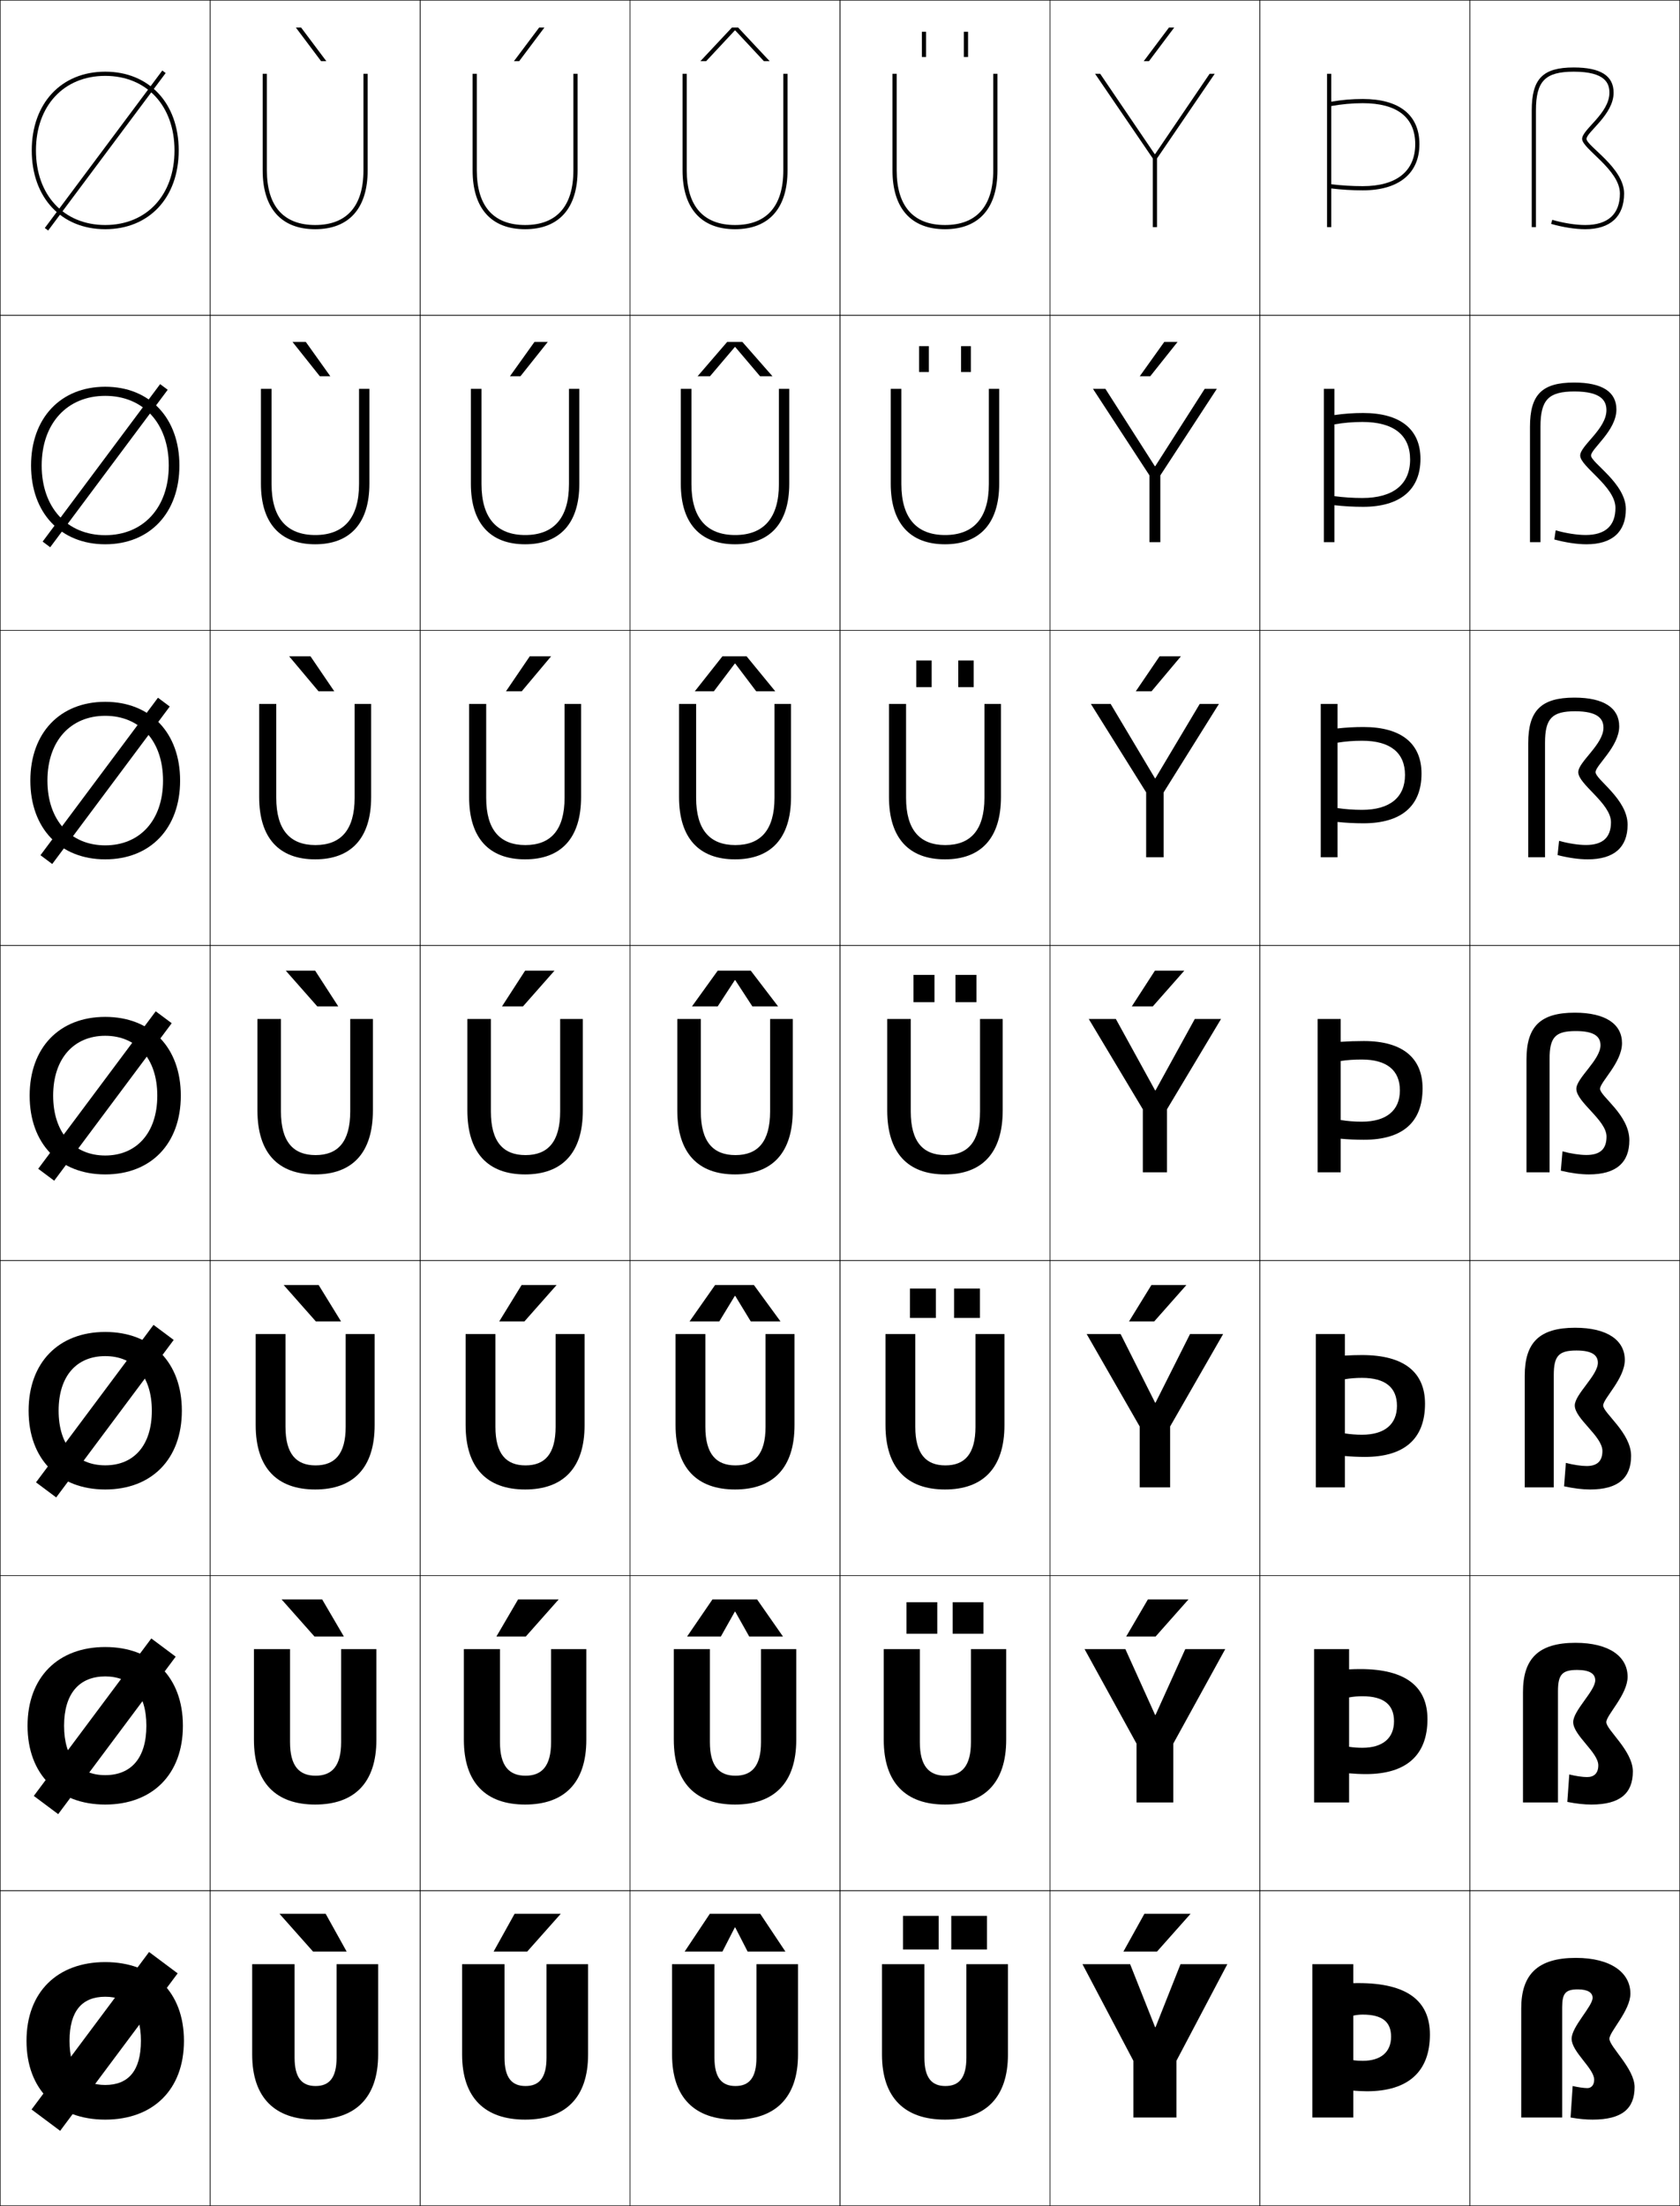 <?xml version="1.0" encoding="utf-8"?>
<!-- Generator: Adobe Illustrator 11 Build 225, SVG Export Plug-In . SVG Version: 6.0.0 Build 78)  -->
<!DOCTYPE svg PUBLIC "-//W3C//DTD SVG 1.0//EN"    "http://www.w3.org/TR/2001/REC-SVG-20010904/DTD/svg10.dtd">
<svg  xmlns="http://www.w3.org/2000/svg" xmlns:xlink="http://www.w3.org/1999/xlink" xmlns:a="http://ns.adobe.com/AdobeSVGViewerExtensions/3.0/"
	 width="800.25" height="1050.25" viewBox="0 0 800.25 1050.25" overflow="visible" enable-background="new 0 0 800.25 1050.25"
	 xml:space="preserve">
		<g id="レイヤー1">
			<g>
				<rect x="0.125" y="0.125" fill="none" stroke="#000000" stroke-width="0.25" width="100" height="150"/> 
				<rect x="100.125" y="0.125" fill="none" stroke="#000000" stroke-width="0.25" width="100" height="150"/> 
				<rect x="200.125" y="0.125" fill="none" stroke="#000000" stroke-width="0.25" width="100" height="150"/> 
				<rect x="300.125" y="0.125" fill="none" stroke="#000000" stroke-width="0.25" width="100" height="150"/> 
				<rect x="400.125" y="0.125" fill="none" stroke="#000000" stroke-width="0.25" width="100" height="150"/> 
				<rect x="500.125" y="0.125" fill="none" stroke="#000000" stroke-width="0.25" width="100" height="150"/> 
				<rect x="600.125" y="0.125" fill="none" stroke="#000000" stroke-width="0.25" width="100" height="150"/> 
				<rect x="0.125" y="150.125" fill="none" stroke="#000000" stroke-width="0.25" width="100" height="150"/> 
				<rect x="100.125" y="150.125" fill="none" stroke="#000000" stroke-width="0.25" width="100" height="150"/> 
				<rect x="200.125" y="150.125" fill="none" stroke="#000000" stroke-width="0.25" width="100" height="150"/> 
				<rect x="300.125" y="150.125" fill="none" stroke="#000000" stroke-width="0.25" width="100" height="150"/> 
				<rect x="400.125" y="150.125" fill="none" stroke="#000000" stroke-width="0.25" width="100" height="150"/> 
				<rect x="500.125" y="150.125" fill="none" stroke="#000000" stroke-width="0.25" width="100" height="150"/> 
				<rect x="600.125" y="150.125" fill="none" stroke="#000000" stroke-width="0.25" width="100" height="150"/> 
				<rect x="0.125" y="300.125" fill="none" stroke="#000000" stroke-width="0.25" width="100" height="150"/> 
				<rect x="100.125" y="300.125" fill="none" stroke="#000000" stroke-width="0.25" width="100" height="150"/> 
				<rect x="200.125" y="300.125" fill="none" stroke="#000000" stroke-width="0.25" width="100" height="150"/> 
				<rect x="300.125" y="300.125" fill="none" stroke="#000000" stroke-width="0.25" width="100" height="150"/> 
				<rect x="400.125" y="300.125" fill="none" stroke="#000000" stroke-width="0.25" width="100" height="150"/> 
				<rect x="500.125" y="300.125" fill="none" stroke="#000000" stroke-width="0.25" width="100" height="150"/> 
				<rect x="600.125" y="300.125" fill="none" stroke="#000000" stroke-width="0.25" width="100" height="150"/> 
				<rect x="0.125" y="450.125" fill="none" stroke="#000000" stroke-width="0.25" width="100" height="150"/> 
				<rect x="100.125" y="450.125" fill="none" stroke="#000000" stroke-width="0.25" width="100" height="150"/> 
				<rect x="200.125" y="450.125" fill="none" stroke="#000000" stroke-width="0.25" width="100" height="150"/> 
				<rect x="300.125" y="450.125" fill="none" stroke="#000000" stroke-width="0.25" width="100" height="150"/> 
				<rect x="400.125" y="450.125" fill="none" stroke="#000000" stroke-width="0.25" width="100" height="150"/> 
				<rect x="500.125" y="450.125" fill="none" stroke="#000000" stroke-width="0.25" width="100" height="150"/> 
				<rect x="600.125" y="450.125" fill="none" stroke="#000000" stroke-width="0.25" width="100" height="150"/> 
				<rect x="0.125" y="600.125" fill="none" stroke="#000000" stroke-width="0.25" width="100" height="150"/> 
				<rect x="100.125" y="600.125" fill="none" stroke="#000000" stroke-width="0.25" width="100" height="150"/> 
				<rect x="200.125" y="600.125" fill="none" stroke="#000000" stroke-width="0.25" width="100" height="150"/> 
				<rect x="300.125" y="600.125" fill="none" stroke="#000000" stroke-width="0.25" width="100" height="150"/> 
				<rect x="400.125" y="600.125" fill="none" stroke="#000000" stroke-width="0.25" width="100" height="150"/> 
				<rect x="500.125" y="600.125" fill="none" stroke="#000000" stroke-width="0.25" width="100" height="150"/> 
				<rect x="600.125" y="600.125" fill="none" stroke="#000000" stroke-width="0.25" width="100" height="150"/> 
				<rect x="0.125" y="750.125" fill="none" stroke="#000000" stroke-width="0.25" width="100" height="150"/> 
				<rect x="100.125" y="750.125" fill="none" stroke="#000000" stroke-width="0.25" width="100" height="150"/> 
				<rect x="200.125" y="750.125" fill="none" stroke="#000000" stroke-width="0.25" width="100" height="150"/> 
				<rect x="300.125" y="750.125" fill="none" stroke="#000000" stroke-width="0.25" width="100" height="150"/> 
				<rect x="400.125" y="750.125" fill="none" stroke="#000000" stroke-width="0.25" width="100" height="150"/> 
				<rect x="500.125" y="750.125" fill="none" stroke="#000000" stroke-width="0.25" width="100" height="150"/> 
				<rect x="600.125" y="750.125" fill="none" stroke="#000000" stroke-width="0.25" width="100" height="150"/> 
				<rect x="0.125" y="900.125" fill="none" stroke="#000000" stroke-width="0.25" width="100" height="150"/> 
				<rect x="100.125" y="900.125" fill="none" stroke="#000000" stroke-width="0.25" width="100" height="150"/> 
				<rect x="200.125" y="900.125" fill="none" stroke="#000000" stroke-width="0.25" width="100" height="150"/> 
				<rect x="300.125" y="900.125" fill="none" stroke="#000000" stroke-width="0.25" width="100" height="150"/> 
				<rect x="400.125" y="900.125" fill="none" stroke="#000000" stroke-width="0.25" width="100" height="150"/> 
				<rect x="500.125" y="900.125" fill="none" stroke="#000000" stroke-width="0.25" width="100" height="150"/> 
				<rect x="600.125" y="900.125" fill="none" stroke="#000000" stroke-width="0.25" width="100" height="150"/> 
				<rect x="700.125" y="0.125" fill="none" stroke="#000000" stroke-width="0.25" width="100" height="150"/> 
				<rect x="700.125" y="150.125" fill="none" stroke="#000000" stroke-width="0.25" width="100" height="150"/> 
				<rect x="700.125" y="300.125" fill="none" stroke="#000000" stroke-width="0.25" width="100" height="150"/> 
				<rect x="700.125" y="450.125" fill="none" stroke="#000000" stroke-width="0.25" width="100" height="150"/> 
				<rect x="700.125" y="600.125" fill="none" stroke="#000000" stroke-width="0.25" width="100" height="150"/> 
				<rect x="700.125" y="750.125" fill="none" stroke="#000000" stroke-width="0.25" width="100" height="150"/> 
				<rect x="700.125" y="900.125" fill="none" stroke="#000000" stroke-width="0.25" width="100" height="150"/> 
			</g>
			<g>
				<path d="M150.125,1009.125c-19.103,0-30-10.352-30-31v-43h20.2v44.5c0,9.666,3.536,13.5,10,13.5
					s10-3.834,10-13.5v-44.5H180.125v43C180.125,998.773,169.228,1009.125,150.125,1009.125z"/>
				<path d="M138.158,785.125v44.333c0,11.304,4.338,15.934,12.167,15.934
					s12.167-4.63,12.167-15.934V785.125h16.8v43.166
					c0,20.55-10.561,30.834-29.167,30.834c-18.607,0-29.167-10.284-29.167-30.834V785.125
					H138.158z"/>
				<path d="M135.992,635.125v44.167c0,12.941,5.14,18.366,14.333,18.366
					c9.194,0,14.333-5.425,14.333-18.366V635.125h13.8v43.333
					c0,20.451-10.223,30.667-28.333,30.667s-28.333-10.216-28.333-30.667V635.125H135.992z
					"/>
				<path d="M133.825,485.125v44c0,14.579,5.941,20.8,16.5,20.8s16.5-6.221,16.5-20.8v-44
					H177.625v43.5c0,20.352-9.886,30.5-27.5,30.5s-27.5-10.148-27.5-30.5v-43.5H133.825z"/>
				<path d="M150.258,402.324c12.055,0,18.667-7.144,18.667-22.533v-44.667h7.866v44.333
					c0,19.586-9.55,29.667-26.666,29.667c-17.117,0-26.667-10.081-26.667-29.667
					v-44.333h8.133v44.667C131.591,395.181,138.204,402.324,150.258,402.324z"/>
				<path d="M150.192,254.725c13.551,0,20.833-8.067,20.833-24.267V185.125h4.934v45.167
					c0,18.821-9.215,28.833-25.833,28.833s-25.833-10.012-25.833-28.833V185.125h5.067
					v45.333C129.358,246.658,136.641,254.725,150.192,254.725z"/>
				<path d="M173.125,35.125v46c0,17.01-7.953,26-23,26s-23-8.99-23-26v-46h-2v46c0,18.056,8.879,28,25,28
					s25-9.944,25-28v-46H173.125z"/>
			</g>
			<g>
				<path d="M250.125,1009.125c-19.103,0-30-10.352-30-31v-43h20.2v44.5c0,9.666,3.536,13.5,10,13.5
					s10-3.834,10-13.5v-44.5H280.125v43C280.125,998.773,269.228,1009.125,250.125,1009.125z"/>
				<path d="M238.158,785.125v44.333c0,11.304,4.338,15.934,12.167,15.934
					c7.829,0,12.167-4.63,12.167-15.934V785.125h16.8v43.166
					c0,20.55-10.561,30.834-29.167,30.834c-18.606,0-29.167-10.284-29.167-30.834V785.125
					H238.158z"/>
				<path d="M235.992,635.125v44.167c0,12.941,5.14,18.366,14.333,18.366
					s14.333-5.425,14.333-18.366V635.125h13.8v43.333
					c0,20.451-10.223,30.667-28.333,30.667s-28.333-10.216-28.333-30.667V635.125H235.992z
					"/>
				<path d="M233.825,485.125v44c0,14.579,5.941,20.8,16.5,20.8s16.5-6.221,16.5-20.8v-44
					H277.625v43.5c0,20.352-9.886,30.5-27.5,30.5s-27.5-10.148-27.5-30.5v-43.5H233.825z"/>
				<path d="M250.258,402.324c12.055,0,18.667-7.144,18.667-22.533v-44.667h7.867v44.333
					c0,19.586-9.55,29.667-26.667,29.667c-17.116,0-26.667-10.081-26.667-29.667
					v-44.333h8.133v44.667C231.591,395.181,238.203,402.324,250.258,402.324z"/>
				<path d="M250.192,254.725c13.551,0,20.833-8.067,20.833-24.267V185.125h4.934v45.167
					c0,18.821-9.215,28.833-25.833,28.833s-25.833-10.012-25.833-28.833V185.125h5.067
					v45.333C229.358,246.658,236.641,254.725,250.192,254.725z"/>
				<path d="M273.125,35.125v46c0,17.01-7.953,26-23,26s-23-8.99-23-26v-46h-2v46c0,18.056,8.879,28,25,28
					s25-9.944,25-28v-46H273.125z"/>
			</g>
			<g>
				<path d="M350.125,1009.125c-19.103,0-30-10.352-30-31v-43h20.2v44.5c0,9.666,3.536,13.5,10,13.5
					s10-3.834,10-13.5v-44.5H380.125v43C380.125,998.773,369.228,1009.125,350.125,1009.125z"/>
				<path d="M338.158,785.125v44.333c0,11.304,4.338,15.934,12.167,15.934
					c7.828,0,12.166-4.63,12.166-15.934V785.125h16.8v43.166
					c0,20.55-10.56,30.834-29.167,30.834c-18.606,0-29.167-10.284-29.167-30.834V785.125
					H338.158z"/>
				<path d="M335.992,635.125v44.167c0,12.941,5.14,18.366,14.333,18.366
					c9.193,0,14.333-5.425,14.333-18.366V635.125h13.8v43.333
					c0,20.451-10.223,30.667-28.333,30.667s-28.333-10.216-28.333-30.667V635.125H335.992z
					"/>
				<path d="M333.825,485.125v44c0,14.579,5.941,20.8,16.5,20.8s16.5-6.221,16.5-20.8v-44
					H377.625v43.5c0,20.352-9.886,30.5-27.5,30.5s-27.5-10.148-27.5-30.5v-43.5H333.825z"/>
				<path d="M350.258,402.324c12.055,0,18.667-7.144,18.667-22.533v-44.667h7.866v44.333
					c0,19.586-9.55,29.667-26.667,29.667c-17.116,0-26.667-10.081-26.667-29.667
					v-44.333h8.134v44.667C331.592,395.181,338.204,402.324,350.258,402.324z"/>
				<path d="M350.192,254.725c13.55,0,20.833-8.067,20.833-24.267V185.125h4.933v45.167
					c0,18.821-9.214,28.833-25.833,28.833c-16.619,0-25.833-10.012-25.833-28.833V185.125
					h5.066v45.333C329.358,246.658,336.641,254.725,350.192,254.725z"/>
				<path d="M373.125,35.125v46c0,17.01-7.953,26-23,26s-23-8.99-23-26v-46h-2v46c0,18.056,8.879,28,25,28
					s25-9.944,25-28v-46H373.125z"/>
			</g>
			<g>
				<path d="M450.125,1009.125c-19.103,0-30-10.352-30-31v-43h20.2v44.5c0,9.666,3.536,13.5,10,13.5
					s10-3.834,10-13.5v-44.5H480.125v43C480.125,998.773,469.228,1009.125,450.125,1009.125z"/>
				<path d="M438.158,785.125v44.333c0,11.304,4.338,15.934,12.167,15.934
					c7.828,0,12.166-4.63,12.166-15.934V785.125h16.801v43.166
					c0,20.55-10.561,30.834-29.167,30.834s-29.167-10.284-29.167-30.834V785.125H438.158z
					"/>
				<path d="M435.992,635.125v44.167c0,12.941,5.14,18.366,14.333,18.366
					s14.333-5.425,14.333-18.366V635.125h13.8v43.333
					c0,20.451-10.223,30.667-28.333,30.667s-28.333-10.216-28.333-30.667V635.125H435.992z
					"/>
				<path d="M433.825,485.125v44c0,14.579,5.941,20.8,16.5,20.8s16.5-6.221,16.5-20.8v-44
					H477.625v43.5c0,20.352-9.886,30.5-27.5,30.5s-27.5-10.148-27.5-30.5v-43.5H433.825z"/>
				<path d="M450.258,402.324c12.055,0,18.667-7.144,18.667-22.533v-44.667h7.866v44.333
					c0,19.586-9.55,29.667-26.666,29.667c-17.117,0-26.667-10.081-26.667-29.667
					v-44.333h8.134v44.667C431.592,395.181,438.203,402.324,450.258,402.324z"/>
				<path d="M450.191,254.725c13.551,0,20.834-8.067,20.834-24.267V185.125h4.933v45.167
					c0,18.821-9.214,28.833-25.833,28.833s-25.833-10.012-25.833-28.833V185.125h5.066
					v45.333C429.358,246.658,436.641,254.725,450.191,254.725z"/>
				<path d="M473.125,35.125v46c0,17.01-7.953,26-23,26s-23-8.99-23-26v-46h-2v46c0,18.056,8.879,28,25,28
					s25-9.944,25-28v-46H473.125z"/>
			</g>
			<g>
				<polygon points="550.225,965.125 538.325,935.125 515.625,935.125 539.875,981.125 539.875,1008.125 560.375,1008.125 
					560.375,981.125 584.625,935.125 562.325,935.125 550.425,965.125 "/>
				<polygon points="536.059,785.125 516.625,785.125 541.375,830.125 541.375,858.125 558.875,858.125 558.875,830.125 
					583.625,785.125 564.592,785.125 550.425,816.458 550.225,816.458 "/>
				<polygon points="533.792,635.125 517.625,635.125 542.875,679.125 542.875,708.125 557.375,708.125 557.375,679.125 
					582.625,635.125 566.858,635.125 550.426,667.792 550.226,667.792 "/>
				<polygon points="531.525,485.125 518.625,485.125 544.375,528.125 544.375,558.125 555.875,558.125 555.875,528.125 
					581.625,485.125 569.125,485.125 550.426,519.125 550.226,519.125 "/>
				<polygon points="529.035,335.125 519.625,335.125 545.958,377.229 545.958,408.125 
					554.292,408.125 554.292,377.229 580.625,335.125 571.481,335.125 550.358,370.538 
					550.158,370.538 "/>
				<polygon points="526.545,185.125 520.625,185.125 547.542,226.333 547.542,258.125 552.708,258.125 
					552.708,226.333 579.625,185.125 573.839,185.125 550.292,221.952 550.092,221.952 "/>
				<polygon points="550.024,73.365 524.055,35.125 521.625,35.125 549.125,75.437 549.125,108.125 
					551.125,108.125 551.125,75.437 578.625,35.125 576.195,35.125 550.225,73.365 "/>
			</g>
			<g>
				<path d="M766.625,970.625c0-3.333,10-13.417,10-21.5c0-9.886-9.188-17-26-17c-18.243,0-26,7.995-26,24
					v52h19.5v-52.5c0-6.715,1.658-8.5,7.5-8.5c4.816,0,7,1.636,7,4c0,4.083-10,13.75-10,19.5
					c0,6.25,10.75,14.125,10.75,19.5c0,2.563-1.384,4-3.25,4c-1.562,0-4.422-0.391-7-1l-1,15
					c4.175,0.725,7.391,1,10.5,1c13.945,0,20-5.164,20-15.5C778.625,984.875,766.625,974.375,766.625,970.625z"
					/>
				<path d="M765.142,819.875c0-3.313,10.15-13.1,10.15-21.583
					c0-9.585-8.693-16.167-24.834-16.167c-17.664,0-25,7.557-25,23.416V858.125H742.125v-53
					c0-7.93,2.027-10.084,9.166-10.084c6.059,0,8.584,1.915,8.584,4.917
					c0,5.054-10.5,14.375-10.5,19.917c0,6.292,11.958,14.375,11.958,20.583
					c0,3.726-1.974,5.584-5.375,5.584c-2.062,0-5.4-0.476-8.454-1.244l-0.925,13.07
					c4.412,0.873,8.081,1.257,11.463,1.257c13.609,0,19.749-5.31,19.749-15.75
					C777.791,833.5,765.142,823.559,765.142,819.875z"/>
				<path d="M763.658,669.125c0-3.295,10.3-12.782,10.3-21.667
					c0-9.282-8.196-15.333-23.666-15.333c-17.085,0-24,7.118-24,22.833V708.125H740.125v-53.5
					c0-9.145,2.396-11.667,10.833-11.667c7.301,0,10.167,2.193,10.167,5.834
					c0,6.023-11,15-11,20.333c0,6.333,13.167,14.625,13.167,21.667
					c0,4.888-2.563,7.166-7.5,7.166c-2.562,0-6.38-0.559-9.908-1.486l-0.852,11.141
					c4.651,1.021,8.772,1.513,12.426,1.513c13.273,0,19.5-5.455,19.5-16
					C776.958,682.125,763.658,672.743,763.658,669.125z"/>
				<path d="M762.175,518.375c0-3.275,10.45-12.465,10.45-21.75c0-8.98-7.701-14.5-22.5-14.5
					c-16.505,0-23,6.68-23,22.25v53.75h11v-54c0-10.359,2.766-13.25,12.5-13.25
					c8.543,0,11.75,2.472,11.75,6.75c0,6.994-11.5,15.625-11.5,20.75c0,6.375,14.375,14.875,14.375,22.75
					c0,6.05-3.153,8.75-9.625,8.75c-3.062,0-7.358-0.644-11.361-1.73l-0.777,9.211
					C748.375,558.524,752.949,559.125,756.875,559.125c12.938,0,19.25-5.601,19.25-16.25
					C776.125,530.75,762.175,521.927,762.175,518.375z"/>
				<path d="M760.024,367.625c0-3.256,11.267-12.147,11.267-21.833
					c0-8.678-7.205-13.667-21.333-13.667c-15.925,0-22,6.241-22,21.667v54.333h8v-54.5
					c0-11.575,3.302-15,14.333-15c10.775,0,13.501,3.55,13.501,7.833
					c0,7.965-12.001,16.25-12.001,21.167c0,5.819,15.584,14.806,15.584,23.833
					c0,7.304-4.004,10.833-11.917,10.833c-3.562,0-8.337-0.728-12.814-1.974
					l-0.704,6.781c5.127,1.317,10.153,2.026,14.352,2.026c12.602,0,19-5.747,19-16.5
					C775.291,380.46,760.024,371.11,760.024,367.625z"/>
				<path d="M757.875,216.875c0-3.238,12.083-11.829,12.083-21.917
					c0-8.376-6.71-12.833-20.166-12.833c-15.347,0-21,5.803-21,21.083V258.125h5v-55
					c0-12.79,3.838-16.75,16.166-16.75c13.007,0,15.25,4.628,15.25,8.917
					c0,8.935-12.5,16.875-12.5,21.583c0,5.264,16.792,14.736,16.792,24.917
					c0,8.558-4.854,12.917-14.208,12.917c-4.063,0-9.316-0.812-14.27-2.217
					l-0.629,4.352c5.364,1.465,10.844,2.282,15.314,2.282c12.266,0,18.75-5.892,18.75-16.75
					C774.458,230.171,757.875,220.295,757.875,216.875z"/>
				<path d="M773.625,92.125c0-12.243-17.9-22.646-17.9-26c0-3.219,12.9-11.512,12.9-22
					c0-8.074-6.215-12-19-12c-14.767,0-20,5.364-20,20.5v55.5h2v-55.5c0-14.005,4.374-18.5,18-18.5
					c15.238,0,17,5.707,17,10c0,9.906-13,17.5-13,22c0,4.708,18,14.667,18,26c0,9.812-5.705,15-16.5,15
					c-4.563,0-10.295-0.896-15.723-2.461l-0.555,1.922
					C744.449,108.199,750.382,109.125,755.125,109.125C767.055,109.125,773.625,103.088,773.625,92.125z"/>
			</g>
			<g>
				<polygon points="152.949,29.125 140.939,13.125 143.439,13.125 155.447,29.125 "/>
				<polygon points="145.668,162.792 157.339,179.125 152.341,179.125 139.334,162.792 "/>
				<polygon points="147.896,312.458 159.232,329.125 151.733,329.125 137.73,312.458 "/>
				<polygon points="150.125,462.125 161.125,479.125 151.125,479.125 136.125,462.125 "/>
				<polygon points="150.458,629.125 135.125,611.791 151.792,611.791 162.458,629.125 "/>
				<polygon points="149.792,779.125 134.125,761.458 153.458,761.458 163.792,779.125 "/>
				<polygon points="149.125,929.125 133.125,911.125 155.125,911.125 165.125,929.125 "/>
			</g>
			<g>
				<polygon points="251.125,929.125 267.125,911.125 245.125,911.125 235.125,929.125 "/>
				<polygon points="246.791,761.458 236.458,779.125 250.458,779.125 266.125,761.458 "/>
				<polygon points="248.458,611.792 237.792,629.125 249.792,629.125 265.125,611.792 "/>
				<polygon points="250.125,462.125 239.125,479.125 249.125,479.125 264.125,462.125 "/>
				<polygon points="248.517,329.125 262.52,312.458 252.353,312.458 241.017,329.125 "/>
				<polygon points="247.909,179.125 260.916,162.792 254.582,162.792 242.91,179.125 "/>
				<polygon points="247.301,29.125 259.311,13.125 256.811,13.125 244.803,29.125 "/>
			</g>
			<g>
				<polygon points="551.125,929.125 567.125,911.125 545.125,911.125 535.125,929.125 "/>
				<polygon points="546.791,761.458 536.458,779.125 550.458,779.125 566.125,761.458 "/>
				<polygon points="548.458,611.792 537.792,629.125 549.792,629.125 565.125,611.792 "/>
				<polygon points="550.125,462.125 539.125,479.125 549.125,479.125 564.125,462.125 "/>
				<polygon points="548.517,329.125 562.521,312.458 552.354,312.458 541.018,329.125 "/>
				<polygon points="547.909,179.125 560.915,162.792 554.582,162.792 542.91,179.125 "/>
				<polygon points="547.301,29.125 559.311,13.125 556.811,13.125 544.803,29.125 "/>
			</g>
			<g>
				<path d="M662.625,969.625c0,7.266-4.777,11.5-13.5,11.5c-1.48,0-3.154-0.092-4.5-0.3v14.5
					c1.657,0.151,4.673,0.3,6.5,0.3c19.566,0,30-9.302,30-27c0-15.812-10.559-24.5-34-24.5
					c-0.835,0-1.668,0.009-2.5,0.021V935.125h-19.5v73h19.5v-48.5c1.432-0.329,2.941-0.5,4.5-0.5
					C658.486,959.125,662.625,962.643,662.625,969.625z"/>
				<path d="M664.024,819.458c0,8.023-5.327,12.634-15.066,12.634
					c-2.141,0-4.405-0.155-6.333-0.467v12.633c2.238,0.209,5.512,0.367,8,0.367
					c19.209,0,29.333-8.969,29.333-26.167c0-15.286-10.132-23.833-32-23.833
					c-1.794,0-3.578,0.048-5.333,0.137V785.125h-16.667v73H642.625v-50
					c1.983-0.379,4.14-0.567,6.333-0.567
					C659.207,807.558,664.024,811.632,664.024,819.458z"/>
				<path d="M665.425,669.292c0,8.78-5.877,13.767-16.633,13.767
					c-2.802,0-5.657-0.219-8.167-0.633v10.766c2.82,0.267,6.352,0.434,9.5,0.434
					c18.852,0,28.667-8.635,28.667-25.333c0-14.76-9.706-23.167-30-23.167
					c-2.754,0-5.489,0.088-8.167,0.253V635.125h-13.833v73H640.625v-51.5
					c2.535-0.428,5.339-0.634,8.167-0.634
					C659.929,655.991,665.425,660.62,665.425,669.292z"/>
				<path d="M666.825,519.125c0,9.538-6.427,14.9-18.2,14.9
					c-3.462,0-6.908-0.282-10-0.8V542.125c3.401,0.324,7.191,0.5,11,0.5
					c18.494,0,28-8.302,28-24.5c0-14.233-9.279-22.5-28-22.5c-3.713,0-7.399,0.128-11,0.369
					V485.125h-11v73h11v-53c3.087-0.477,6.537-0.7,10-0.7
					C660.65,504.425,666.825,509.609,666.825,519.125z"/>
				<path d="M669.259,368.958c0,10.658-7.245,16.6-20.468,16.6
					c-4.017,0-8.029-0.298-11.666-0.836v6.603
					c3.849,0.407,8.087,0.634,12.333,0.634c18.049,0,27.667-8.208,27.667-23.667
					c0-14.11-9.383-22.167-27.667-22.167c-4.165,0-8.243,0.219-12.333,0.679v-11.679
					h-8v73h8v-54.544c3.651-0.609,7.668-0.922,11.666-0.922
					C662.26,352.658,669.259,358.362,669.259,368.958z"/>
				<path d="M671.691,218.792c0,11.778-8.062,18.3-22.733,18.3
					c-4.572,0-9.151-0.313-13.333-0.873v4.305
					c4.296,0.489,8.981,0.768,13.667,0.768c17.604,0,27.333-8.113,27.333-22.833
					c0-13.987-9.485-21.833-27.333-21.833c-4.618,0-9.087,0.311-13.667,0.989V185.125h-5
					v73h5v-56.089c4.217-0.741,8.8-1.145,13.333-1.145
					C663.87,200.892,671.691,207.115,671.691,218.792z"/>
				<path d="M674.125,68.625c0,12.897-8.879,20-25,20c-5.128,0-10.273-0.329-15-0.909v2.008
					c4.743,0.571,9.877,0.901,15,0.901c17.158,0,27-8.019,27-22c0-13.864-9.589-21.5-27-21.5
					c-5.07,0-9.93,0.401-15,1.299V35.125h-2v73h2V50.491c4.781-0.873,9.932-1.366,15-1.366
					C665.48,49.125,674.125,55.868,674.125,68.625z"/>
			</g>
			<g>
				<g>
					<path d="M15.125,71.625c0,22.43,14.065,37.5,35,37.5v-2c-19.738,0-33-14.267-33-35.5s13.262-35.5,33-35.5
						s33,14.267,33,35.5s-13.262,35.5-33,35.5v2c20.935,0,35-15.07,35-37.5s-14.065-37.5-35-37.5
						S15.125,49.195,15.125,71.625z"/>
					
						<rect x="49.125" y="24.825" transform="matrix(-0.801 -0.598 0.598 -0.801 47.446 159.006)" width="2" height="93.6"/> 
				</g>
				<g>
					<path d="M14.792,221.625c0,22.571,14.096,37.5,35.333,37.5v-4.333
						c-18.106,0-30.267-13.084-30.267-33.167c0-20.083,12.161-33.167,30.267-33.167
						c18.106,0,30.267,13.084,30.267,33.167c0,20.082-12.16,33.167-30.267,33.167V259.125
						c21.238,0,35.333-14.929,35.333-37.5s-14.096-37.5-35.333-37.5
						C28.887,184.125,14.792,199.054,14.792,221.625z"/>
					
						<rect x="47.875" y="174.825" transform="matrix(-0.801 -0.598 0.598 -0.801 -42.286 429.206)" width="4.5" height="93.6"/> 
				</g>
				<g>
					<path d="M14.458,371.625c0,22.711,14.126,37.5,35.667,37.5v-6.667
						c-16.474,0-27.533-11.902-27.533-30.833S33.651,340.792,50.125,340.792
						S77.658,352.694,77.658,371.625S66.599,402.458,50.125,402.458V409.125
						c21.541,0,35.667-14.789,35.667-37.5s-14.126-37.5-35.667-37.5
						S14.458,348.914,14.458,371.625z"/>
					
						<rect x="46.625" y="324.825" transform="matrix(-0.801 -0.598 0.598 -0.801 -132.019 699.407)" width="7" height="93.6"/> 
				</g>
				<g>
					<path d="M50.125,484.125c-21.844,0-36,14.647-36,37.5s14.156,37.5,36,37.5v-9
						c-14.842,0-24.8-10.72-24.8-28.5s9.958-28.5,24.8-28.5s24.8,10.72,24.8,28.5
						s-9.958,28.5-24.8,28.5v9c21.844,0,36-14.647,36-37.5S71.969,484.125,50.125,484.125z"/>
					
						<rect x="45.375" y="474.825" transform="matrix(-0.801 -0.598 0.598 -0.801 -221.784 969.588)" width="9.5" height="93.6"/> 
				</g>
				<g>
					<path d="M50.125,634.125c-22.146,0-36.5,14.507-36.5,37.5s14.354,37.5,36.5,37.5v-11.5
						c-13.543,0-22.2-9.37-22.2-26s8.657-26,22.2-26s22.2,9.37,22.2,26
						s-8.657,26-22.2,26v11.5c22.146,0,36.5-14.507,36.5-37.5S72.271,634.125,50.125,634.125z"/>
					
						<rect x="44.124" y="624.825" transform="matrix(-0.801 -0.598 0.598 -0.801 -311.536 1239.775)" width="12" height="93.6"/> 
				</g>
				<g>
					<path d="M50.125,784.125c-22.449,0-37,14.366-37,37.5s14.551,37.5,37,37.5v-14
						c-12.244,0-19.6-8.021-19.6-23.5s7.356-23.5,19.6-23.5s19.6,8.021,19.6,23.5
						s-7.356,23.5-19.6,23.5v14c22.449,0,37-14.366,37-37.5S72.574,784.125,50.125,784.125z"/>
					
						<rect x="42.875" y="774.825" transform="matrix(-0.801 -0.598 0.598 -0.801 -401.286 1509.962)" width="14.501" height="93.6"/> 
				</g>
				<g>
					<path d="M50.125,934.125c-22.752,0-37.5,14.226-37.5,37.5s14.748,37.5,37.5,37.5v-16.5
						c-10.945,0-17-6.672-17-21s6.055-21,17-21s17,6.672,17,21s-6.055,21-17,21v16.5
						c22.752,0,37.5-14.226,37.5-37.5S72.877,934.125,50.125,934.125z"/>
					
						<rect x="41.625" y="924.825" transform="matrix(-0.801 -0.598 0.598 -0.801 -491.051 1780.14)" width="17.001" height="93.6"/> 
				</g>
			</g>
			<g>
				<polygon points="350.025,917.625 344.125,929.125 326.125,929.125 338.125,911.125 362.125,911.125 374.125,929.125 
					356.125,929.125 350.225,917.625 "/>
				<polygon points="350.025,767.292 343.375,779.125 327.291,779.125 339.375,761.458 
					360.625,761.458 372.958,779.125 356.875,779.125 350.224,767.292 "/>
				<polygon points="350.025,616.958 342.625,629.125 328.458,629.125 340.625,611.792 359.125,611.792 
					371.792,629.125 357.625,629.125 350.225,616.958 "/>
				<polygon points="350.025,466.625 341.875,479.125 329.625,479.125 341.875,462.125 357.625,462.125 370.625,479.125 
					358.375,479.125 350.225,466.625 "/>
				<polygon points="350.024,315.914 340.038,329.125 330.958,329.125 344.125,312.458 
					355.625,312.458 369.292,329.125 360.211,329.125 350.224,315.914 "/>
				<polygon points="350.025,165.204 338.202,179.125 332.292,179.125 346.375,162.792 353.625,162.792 
					367.958,179.125 362.048,179.125 350.225,165.204 "/>
				<polygon points="366.625,29.125 363.885,29.125 350.225,14.493 350.024,14.493 336.365,29.125 
					333.625,29.125 348.625,13.125 351.625,13.125 "/>
			</g>
			<g>
				<g>
					<rect x="430.125" y="912.125" width="17" height="16"/> 
					<rect x="453.125" y="912.125" width="17" height="16"/> 
				</g>
				<g>
					<rect x="431.791" y="762.791" width="14.667" height="15.001"/> 
					<rect x="453.792" y="762.791" width="14.666" height="15.001"/> 
				</g>
				<g>
					<rect x="433.458" y="613.458" width="12.334" height="14"/> 
					<rect x="454.458" y="613.458" width="12.334" height="14"/> 
				</g>
				<g>
					<rect x="435.125" y="464.125" width="10" height="13"/> 
					<rect x="455.125" y="464.125" width="10" height="13"/> 
				</g>
				<g>
					<rect x="436.458" y="314.458" width="7.333" height="12.667"/> 
					<rect x="456.458" y="314.458" width="7.334" height="12.667"/> 
				</g>
				<g>
					<rect x="437.792" y="164.792" width="4.666" height="12.333"/> 
					<rect x="457.792" y="164.792" width="4.666" height="12.333"/> 
				</g>
				<g>
					<rect x="439.125" y="15.125" width="2" height="12"/> 
					<rect x="459.125" y="15.125" width="2" height="12"/> 
				</g>
			</g>
		</g>
	</svg>
